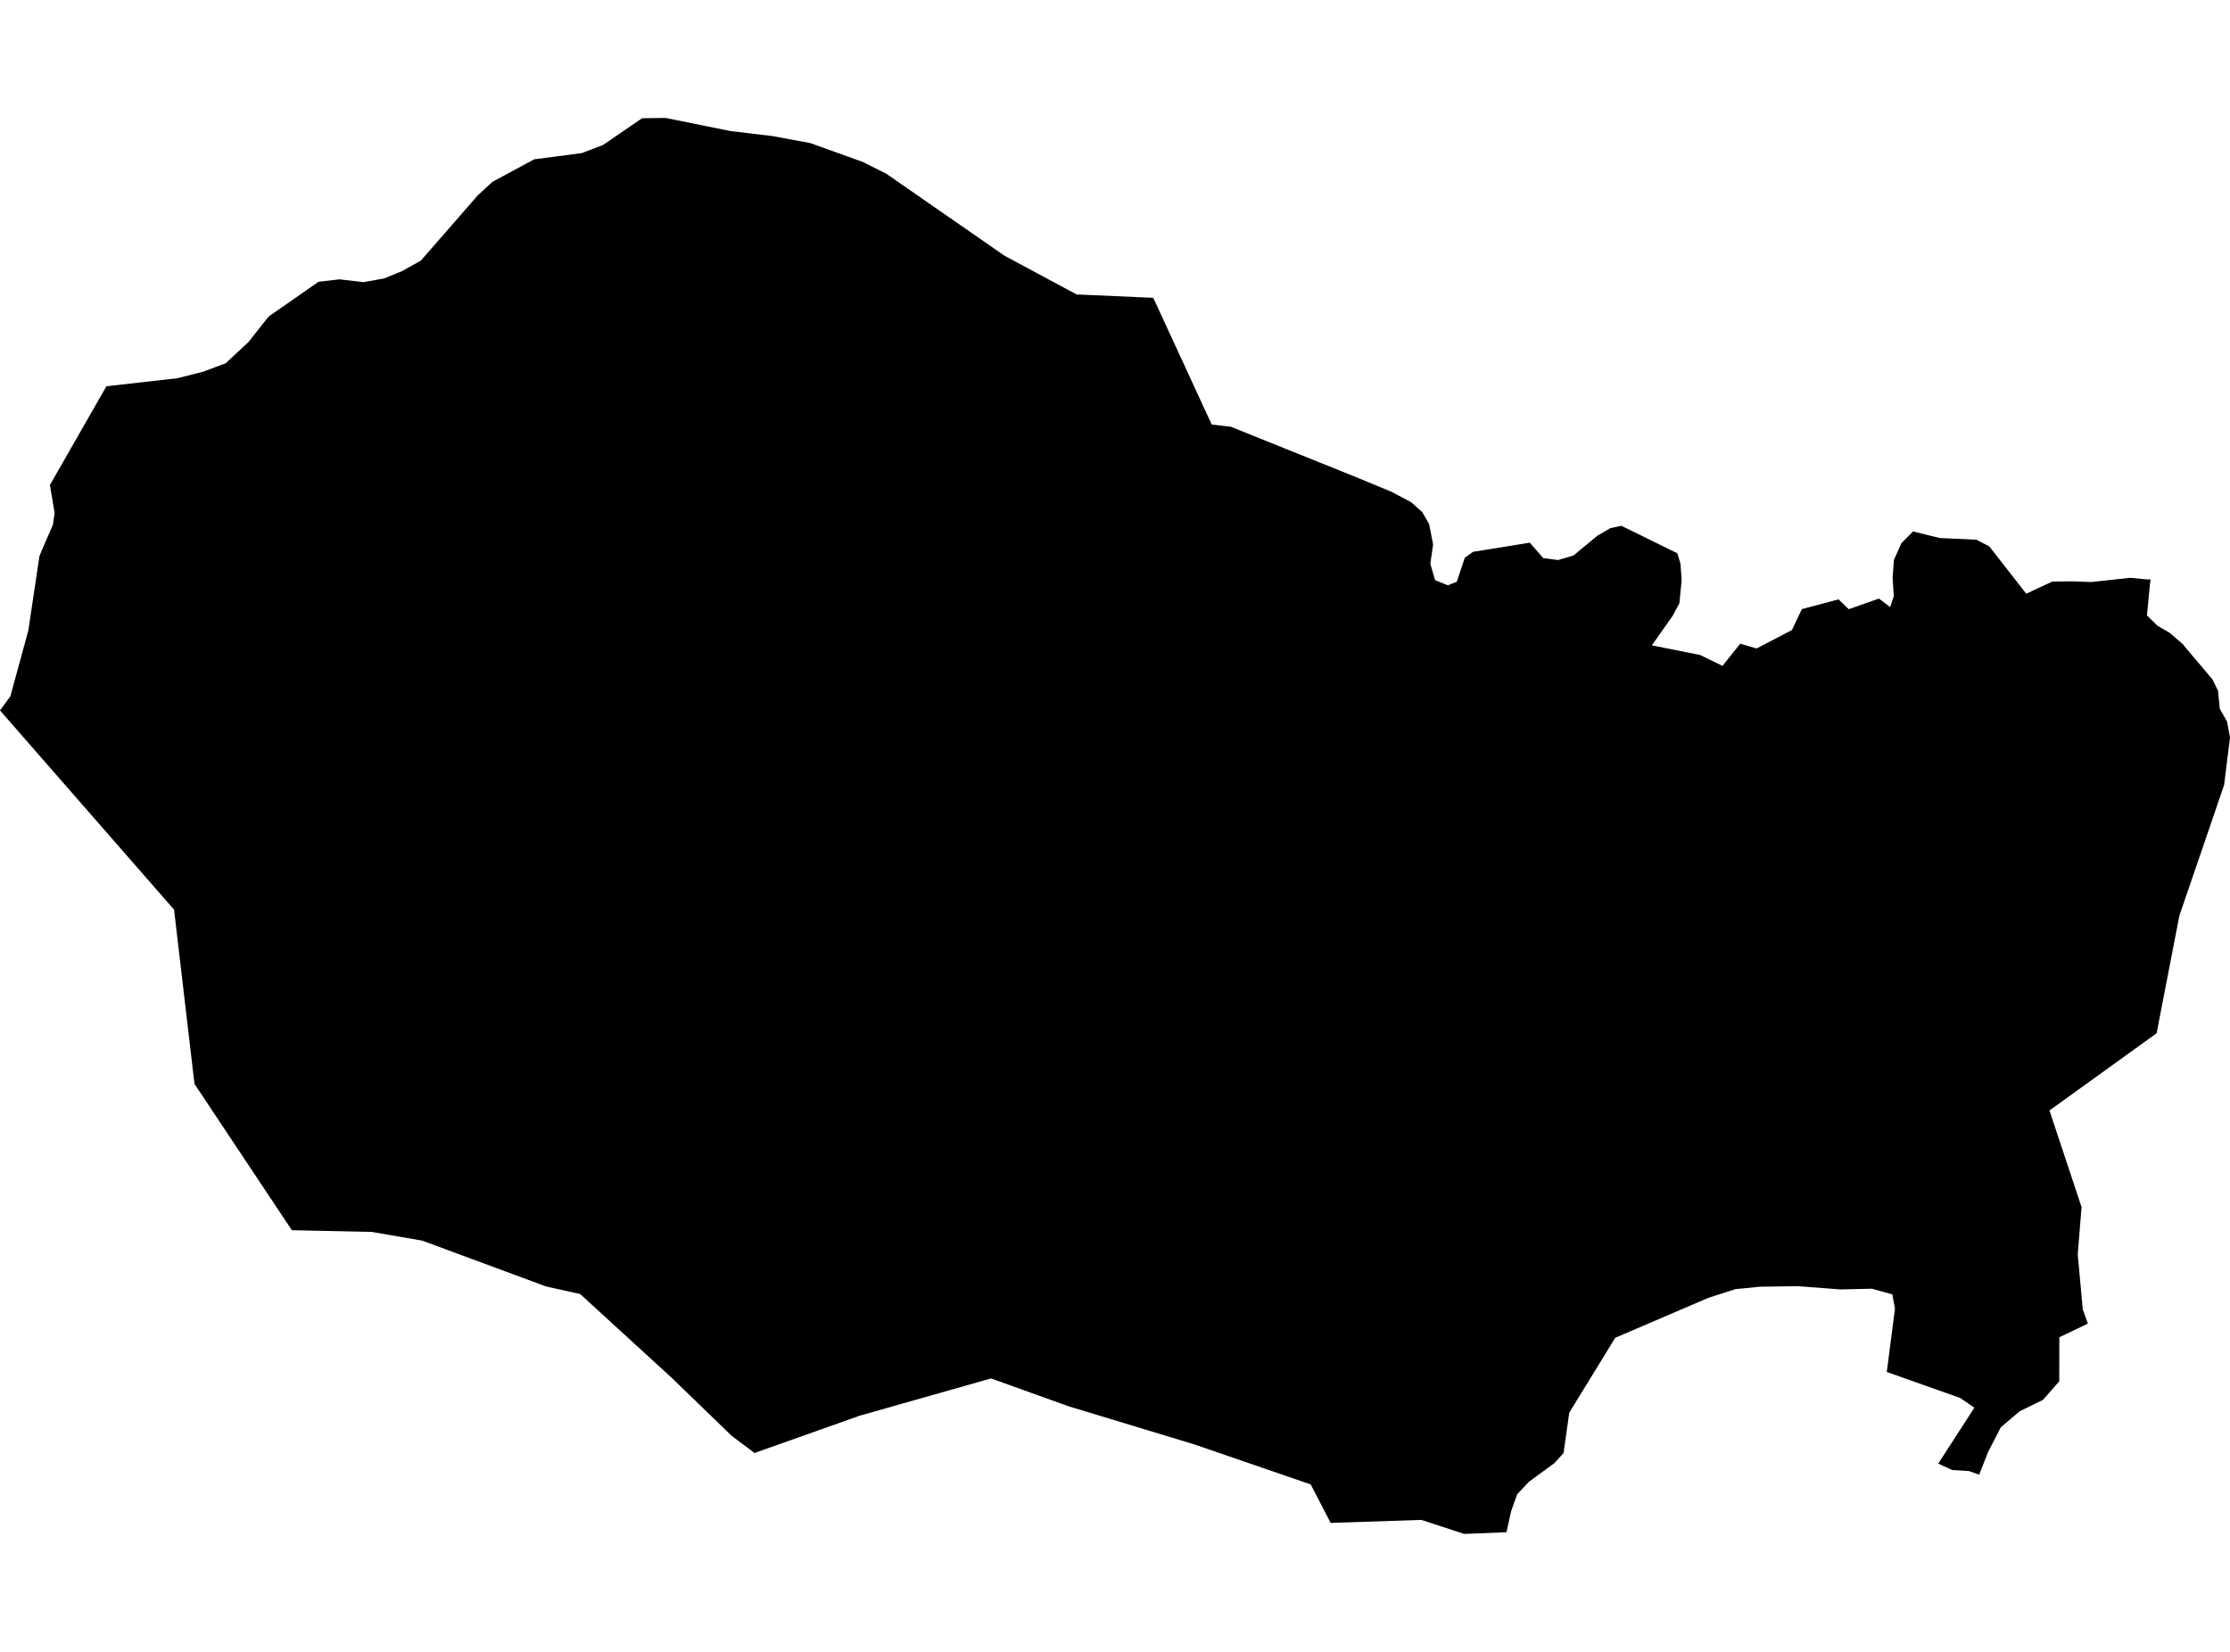 <?xml version='1.0'?>
<svg  baseProfile = 'tiny' width = '540' height = '400' stroke-linecap = 'round' stroke-linejoin = 'round' version='1.1' xmlns='http://www.w3.org/2000/svg'>
<path id='0941801001' title='0941801001'  d='M 328.126 115.433 336.925 119.075 341.751 121.636 344.4 124.006 346.073 126.916 347.031 131.864 346.351 136.516 347.519 140.489 350.603 141.726 352.763 140.872 354.697 135.07 356.701 133.624 370.449 131.411 373.707 135.14 377.296 135.61 381.025 134.512 386.809 129.721 389.998 127.874 392.612 127.316 406.167 133.972 406.934 136.516 407.213 140.419 406.673 146.064 405.07 149.079 399.999 156.275 411.691 158.61 417.11 161.241 421.396 155.874 425.368 157.024 433.924 152.564 436.328 147.493 445.197 145.141 447.688 147.511 454.989 144.949 457.707 147.005 458.578 144.374 458.3 139.949 458.613 135.593 460.443 131.516 463.248 128.693 469.695 130.278 478.598 130.697 481.7 132.3 490.656 143.765 496.981 140.82 502.068 140.768 506.407 140.942 515.816 139.914 520.015 140.315 520.764 140.315 520.625 141.36 519.893 149.027 522.472 151.553 525.416 153.243 528.727 156.135 528.971 156.501 535.714 164.464 537.09 167.217 537.526 171.643 539.286 174.709 540 178.595 538.571 190.095 527.734 221.754 522.228 250.207 496.284 268.903 504.055 292.303 503.131 303.733 504.351 317.08 505.588 320.512 498.671 323.823 498.653 334.486 494.733 338.964 489.088 341.734 484.505 345.602 481.438 351.579 479.26 357.085 476.769 356.214 472.744 355.97 469.346 354.419 478.093 340.881 474.695 338.528 456.888 332.221 458.875 316.87 458.23 313.438 453.281 312.061 445.65 312.236 435.405 311.452 426.205 311.574 420.228 312.166 413.677 314.274 391.131 323.945 379.997 342.083 378.62 351.858 376.407 354.297 370.257 358.792 367.382 361.841 365.936 365.901 364.803 371.024 354.558 371.442 344.191 368.044 322.219 368.776 317.393 359.454 289.166 349.749 258.762 340.532 239.979 333.789 208.163 342.815 182.707 351.84 177.201 347.711 162.652 333.632 140.489 313.351 132.247 311.521 102.261 300.422 90.046 298.314 70.671 297.896 47.097 262.473 42.148 220.273 0 172.026 2.509 168.611 6.865 152.651 9.548 134.669 10.193 133.084 12.807 127.107 13.225 124.25 12.092 117.437 25.77 93.532 43.019 91.58 49.205 89.995 54.641 87.973 60.199 82.798 65.043 76.648 77.135 68.232 82.223 67.64 87.99 68.319 92.991 67.431 97.382 65.636 101.912 63.11 115.694 47.306 119.249 44.03 129.355 38.577 140.854 37.078 145.994 35.127 155.49 28.628 161.171 28.558 176.852 31.729 187.045 32.949 196.193 34.639 208.895 39.204 214.61 42.061 243.22 61.907 260.696 71.299 279.269 72.118 293.418 102.801 298.052 103.341 328.126 115.433 Z' />
</svg>